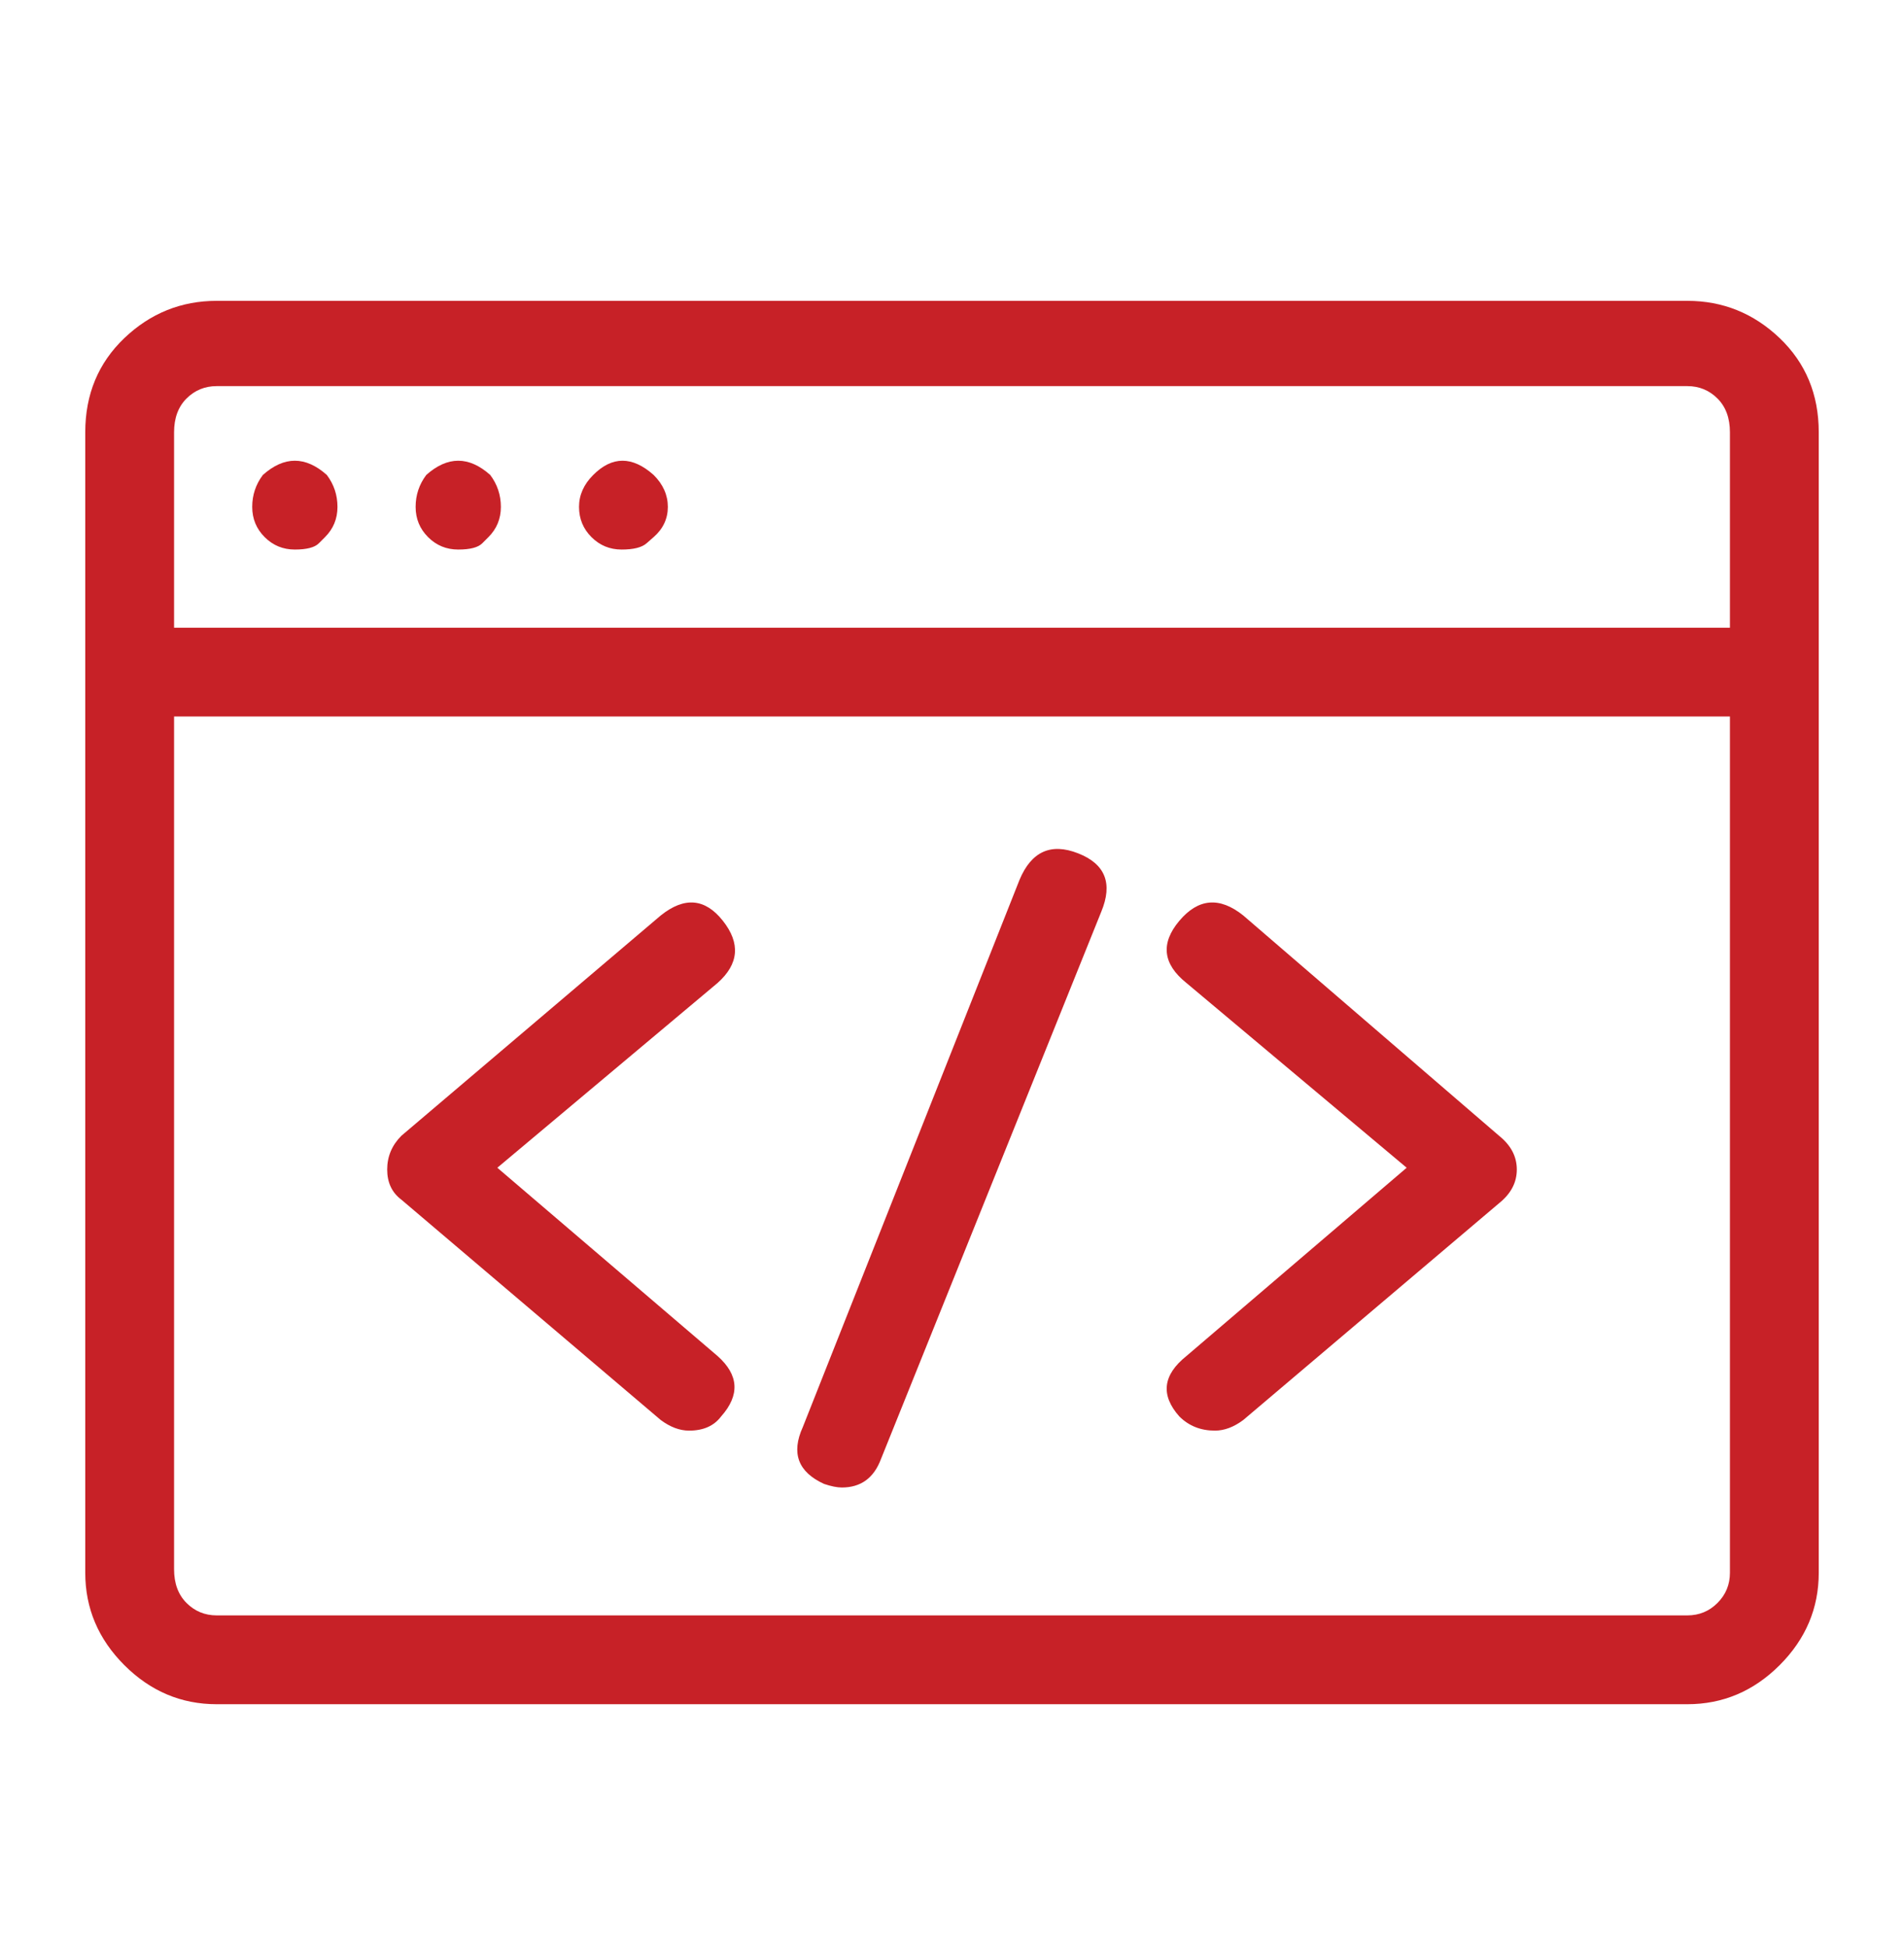 <svg width="45" height="46" viewBox="0 0 45 46" fill="none" xmlns="http://www.w3.org/2000/svg">
<path d="M2.015 10.215C2.015 9.319 2.323 8.578 2.938 7.99C3.554 7.403 4.282 7.109 5.121 7.109H39.879C40.718 7.109 41.446 7.403 42.062 7.99C42.677 8.578 42.985 9.319 42.985 10.215V37.165C42.985 38.004 42.677 38.732 42.062 39.347C41.446 39.963 40.718 40.271 39.879 40.271H5.121C4.282 40.271 3.554 39.963 2.938 39.347C2.323 38.732 2.015 38.004 2.015 37.165V10.215ZM39.879 38.172C40.159 38.172 40.397 38.074 40.592 37.878C40.788 37.682 40.886 37.444 40.886 37.165V16.931H4.114V37.081C4.114 37.416 4.212 37.682 4.408 37.878C4.604 38.074 4.841 38.172 5.121 38.172H39.879ZM40.886 10.215C40.886 9.879 40.788 9.613 40.592 9.417C40.397 9.222 40.159 9.124 39.879 9.124H5.121C4.841 9.124 4.604 9.222 4.408 9.417C4.212 9.613 4.114 9.879 4.114 10.215V14.833H40.886V10.215ZM7.682 12.692C7.682 12.692 7.633 12.741 7.535 12.839C7.437 12.937 7.248 12.986 6.968 12.986C6.688 12.986 6.451 12.888 6.255 12.692C6.059 12.496 5.961 12.258 5.961 11.978C5.961 11.698 6.045 11.446 6.213 11.223C6.716 10.775 7.22 10.775 7.724 11.223C7.892 11.446 7.976 11.698 7.976 11.978C7.976 12.258 7.878 12.496 7.682 12.692ZM11.544 12.692C11.544 12.692 11.495 12.741 11.397 12.839C11.299 12.937 11.11 12.986 10.83 12.986C10.55 12.986 10.312 12.888 10.117 12.692C9.921 12.496 9.823 12.258 9.823 11.978C9.823 11.698 9.907 11.446 10.075 11.223C10.578 10.775 11.082 10.775 11.586 11.223C11.754 11.446 11.838 11.698 11.838 11.978C11.838 12.258 11.74 12.496 11.544 12.692ZM15.448 12.692C15.448 12.692 15.392 12.741 15.28 12.839C15.168 12.937 14.972 12.986 14.692 12.986C14.412 12.986 14.175 12.888 13.979 12.692C13.783 12.496 13.685 12.258 13.685 11.978C13.685 11.698 13.797 11.446 14.021 11.223C14.468 10.775 14.944 10.775 15.448 11.223C15.672 11.446 15.784 11.698 15.784 11.978C15.784 12.258 15.672 12.496 15.448 12.692ZM29.384 21.633L35.429 26.838C35.709 27.062 35.849 27.328 35.849 27.636C35.849 27.944 35.709 28.209 35.429 28.433L29.384 33.555C29.16 33.722 28.937 33.806 28.713 33.806C28.377 33.806 28.097 33.694 27.873 33.471C27.425 32.967 27.481 32.491 28.041 32.043L33.246 27.594L28.041 23.228C27.481 22.78 27.425 22.291 27.873 21.759C28.321 21.227 28.825 21.185 29.384 21.633ZM11.754 27.594L16.959 32.043C17.463 32.491 17.491 32.967 17.043 33.471C16.875 33.694 16.623 33.806 16.287 33.806C16.064 33.806 15.84 33.722 15.616 33.555L9.487 28.349C9.263 28.181 9.151 27.944 9.151 27.636C9.151 27.328 9.263 27.062 9.487 26.838L15.616 21.633C16.175 21.185 16.665 21.227 17.085 21.759C17.505 22.291 17.463 22.78 16.959 23.228L11.754 27.594ZM24.095 20.793C24.375 20.122 24.837 19.912 25.48 20.164C26.124 20.416 26.306 20.877 26.026 21.549L20.821 34.478C20.653 34.926 20.345 35.15 19.897 35.15C19.785 35.15 19.645 35.122 19.478 35.066C18.862 34.786 18.694 34.338 18.974 33.722L24.095 20.793Z" fill="#C72127"/>
</svg>
